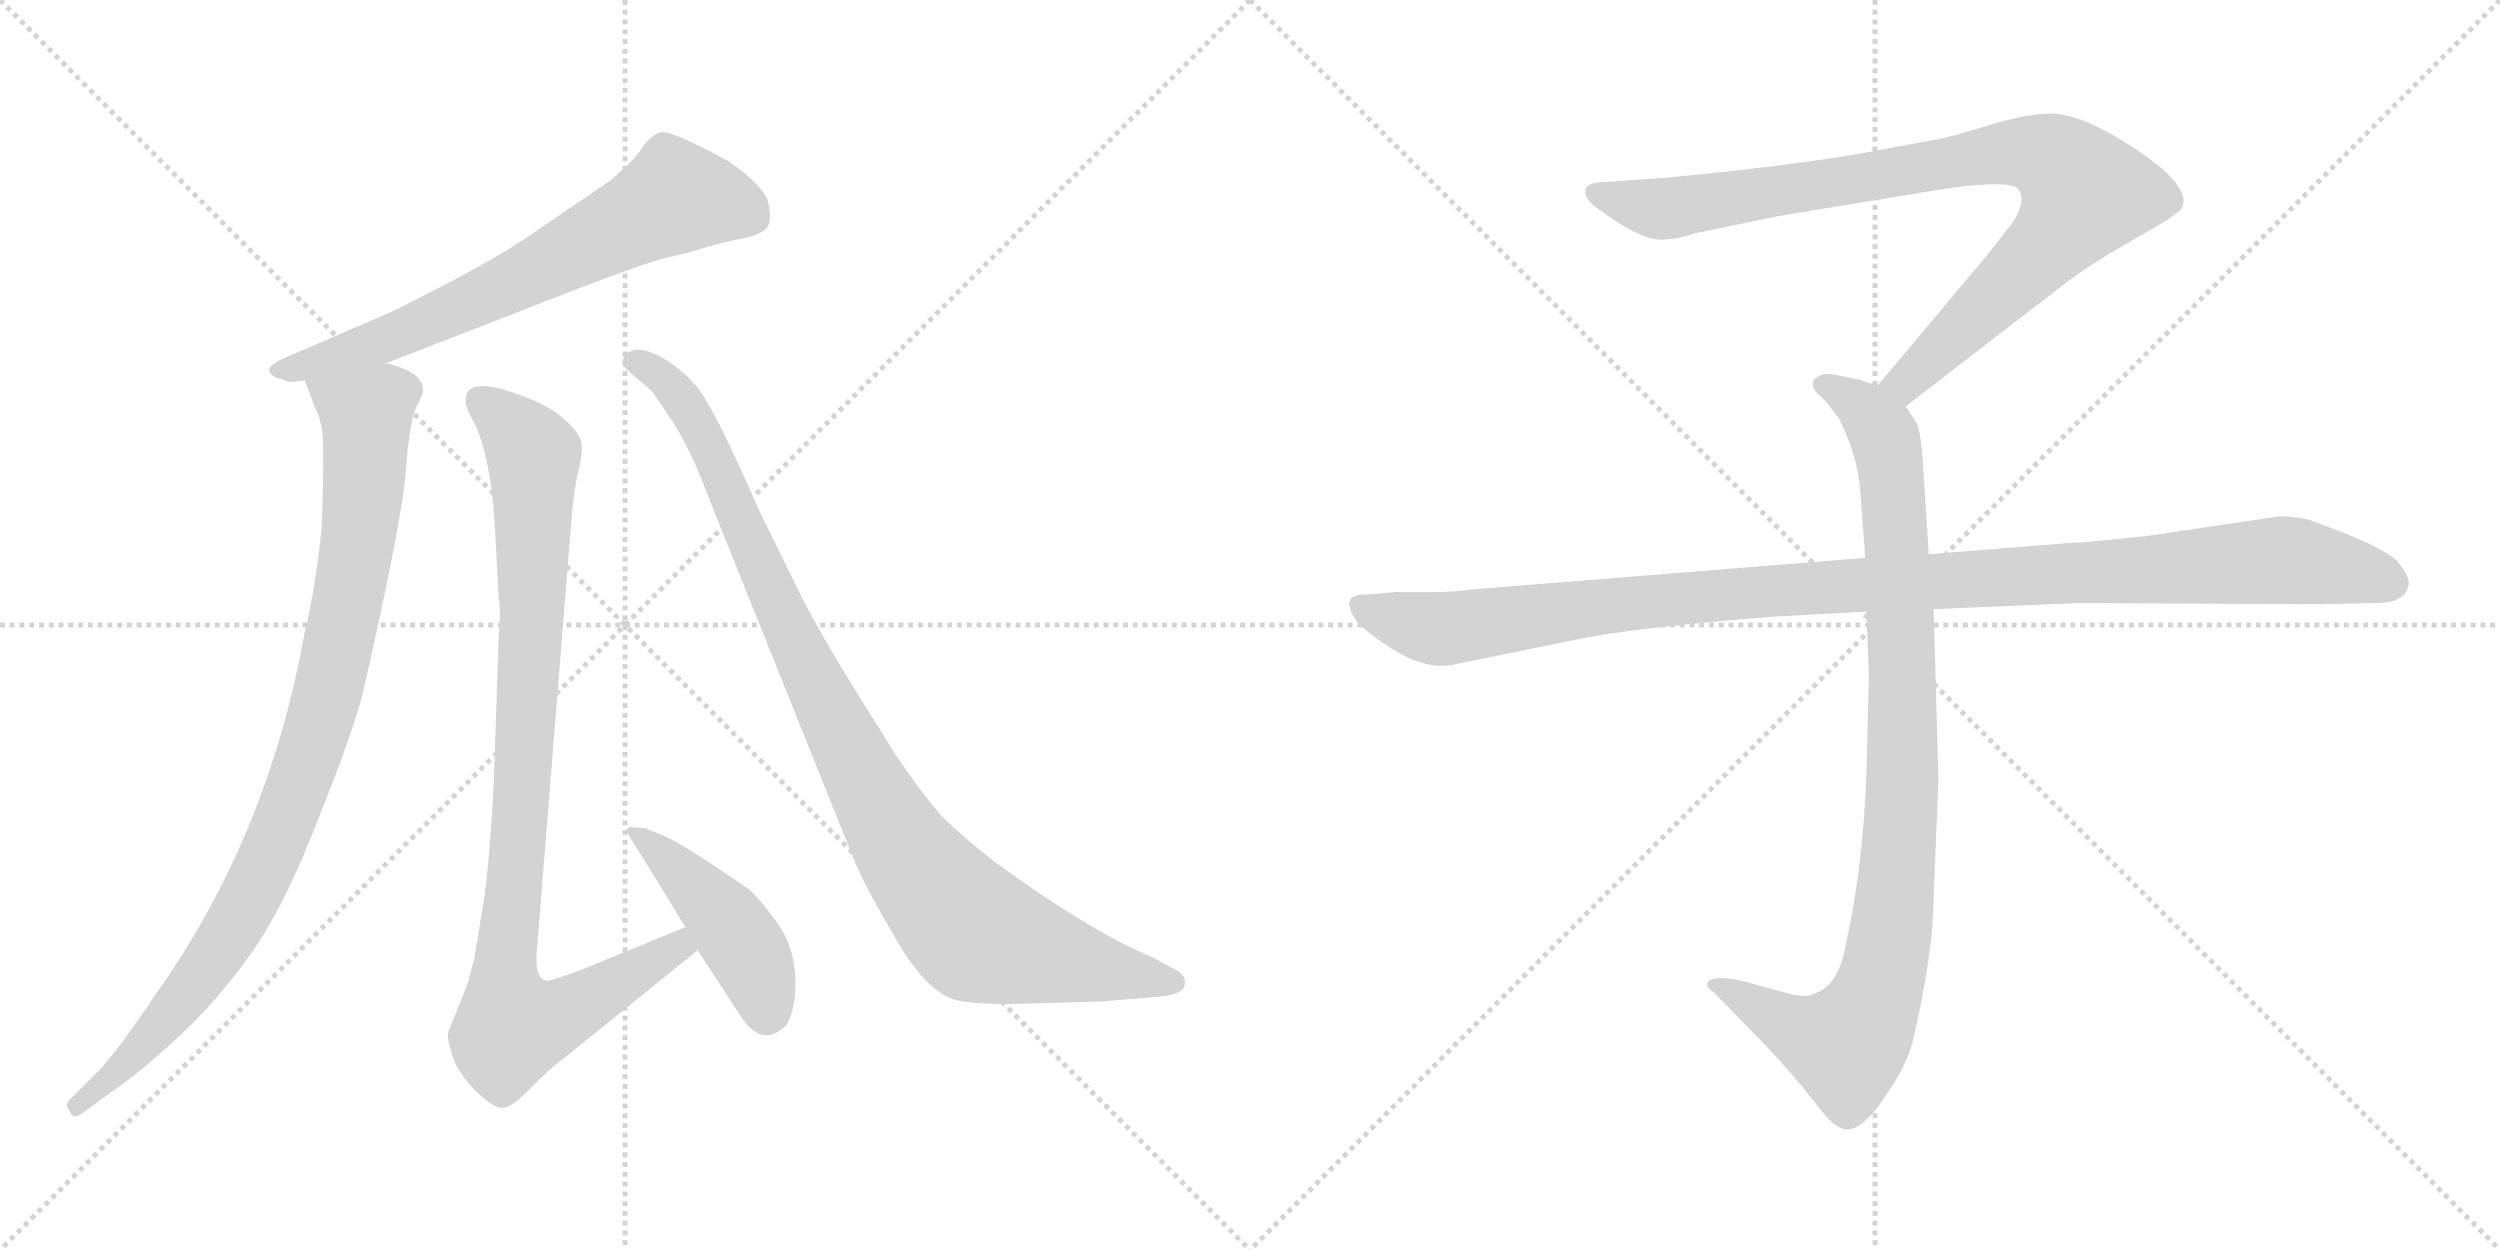 <svg version="1.1" viewBox="0 0 2048 1024" xmlns="http://www.w3.org/2000/svg">
  <g stroke="lightgray" stroke-dasharray="1,1" stroke-width="1" transform="scale(4, 4)">
    <line x1="0" y1="0" x2="256" y2="256"></line>
    <line x1="256" y1="0" x2="0" y2="256"></line>
    <line x1="128" y1="0" x2="128" y2="256"></line>
    <line x1="0" y1="128" x2="256" y2="128"></line>
    <line x1="256" y1="0" x2="512" y2="256"></line>
    <line x1="512" y1="0" x2="256" y2="256"></line>
    <line x1="384" y1="0" x2="384" y2="256"></line>
    <line x1="256" y1="128" x2="512" y2="128"></line>
  </g>
<g transform="scale(1, -1) translate(0, -850)">
   <style type="text/css">
    @keyframes keyframes0 {
      from {
       stroke: black;
       stroke-dashoffset: 679;
       stroke-width: 128;
       }
       69% {
       animation-timing-function: step-end;
       stroke: black;
       stroke-dashoffset: 0;
       stroke-width: 128;
       }
       to {
       stroke: black;
       stroke-width: 1024;
       }
       }
       #make-me-a-hanzi-animation-0 {
         animation: keyframes0 0.803s both;
         animation-delay: 0s;
         animation-timing-function: linear;
       }
    @keyframes keyframes1 {
      from {
       stroke: black;
       stroke-dashoffset: 939;
       stroke-width: 128;
       }
       75% {
       animation-timing-function: step-end;
       stroke: black;
       stroke-dashoffset: 0;
       stroke-width: 128;
       }
       to {
       stroke: black;
       stroke-width: 1024;
       }
       }
       #make-me-a-hanzi-animation-1 {
         animation: keyframes1 1.014s both;
         animation-delay: 0.803s;
         animation-timing-function: linear;
       }
    @keyframes keyframes2 {
      from {
       stroke: black;
       stroke-dashoffset: 951;
       stroke-width: 128;
       }
       76% {
       animation-timing-function: step-end;
       stroke: black;
       stroke-dashoffset: 0;
       stroke-width: 128;
       }
       to {
       stroke: black;
       stroke-width: 1024;
       }
       }
       #make-me-a-hanzi-animation-2 {
         animation: keyframes2 1.024s both;
         animation-delay: 1.817s;
         animation-timing-function: linear;
       }
    @keyframes keyframes3 {
      from {
       stroke: black;
       stroke-dashoffset: 443;
       stroke-width: 128;
       }
       59% {
       animation-timing-function: step-end;
       stroke: black;
       stroke-dashoffset: 0;
       stroke-width: 128;
       }
       to {
       stroke: black;
       stroke-width: 1024;
       }
       }
       #make-me-a-hanzi-animation-3 {
         animation: keyframes3 0.611s both;
         animation-delay: 2.841s;
         animation-timing-function: linear;
       }
    @keyframes keyframes4 {
      from {
       stroke: black;
       stroke-dashoffset: 976;
       stroke-width: 128;
       }
       76% {
       animation-timing-function: step-end;
       stroke: black;
       stroke-dashoffset: 0;
       stroke-width: 128;
       }
       to {
       stroke: black;
       stroke-width: 1024;
       }
       }
       #make-me-a-hanzi-animation-4 {
         animation: keyframes4 1.044s both;
         animation-delay: 3.451s;
         animation-timing-function: linear;
       }
    @keyframes keyframes5 {
      from {
       stroke: black;
       stroke-dashoffset: 901;
       stroke-width: 128;
       }
       75% {
       animation-timing-function: step-end;
       stroke: black;
       stroke-dashoffset: 0;
       stroke-width: 128;
       }
       to {
       stroke: black;
       stroke-width: 1024;
       }
       }
       #make-me-a-hanzi-animation-5 {
         animation: keyframes5 0.983s both;
         animation-delay: 4.495s;
         animation-timing-function: linear;
       }
    @keyframes keyframes6 {
      from {
       stroke: black;
       stroke-dashoffset: 948;
       stroke-width: 128;
       }
       76% {
       animation-timing-function: step-end;
       stroke: black;
       stroke-dashoffset: 0;
       stroke-width: 128;
       }
       to {
       stroke: black;
       stroke-width: 1024;
       }
       }
       #make-me-a-hanzi-animation-6 {
         animation: keyframes6 1.021s both;
         animation-delay: 5.479s;
         animation-timing-function: linear;
       }
    @keyframes keyframes7 {
      from {
       stroke: black;
       stroke-dashoffset: 1108;
       stroke-width: 128;
       }
       78% {
       animation-timing-function: step-end;
       stroke: black;
       stroke-dashoffset: 0;
       stroke-width: 128;
       }
       to {
       stroke: black;
       stroke-width: 1024;
       }
       }
       #make-me-a-hanzi-animation-7 {
         animation: keyframes7 1.152s both;
         animation-delay: 6.5s;
         animation-timing-function: linear;
       }
</style>
<path d="M 316.5 552.5 L 473.5 613.5 Q 530.5 635.5 548.5 639.5 Q 566.5 643.5 575.5 646.5 Q 584.5 649.5 602.5 653.5 Q 621.5 656.5 627.5 662.5 Q 633.5 668.5 628.5 687.5 Q 620.5 701.5 597.5 717.5 Q 548.5 744.5 540.5 741.5 Q 532.5 738.5 526.5 729.5 Q 521.5 720.5 500.5 702.5 L 434.5 657.5 Q 401.5 634.5 320.5 594.5 L 239.5 559.5 Q 221.5 552.5 220.5 547.5 Q 220.5 541.5 230.5 539.5 Q 236.5 535.5 249.5 538.5 L 316.5 552.5 Z" fill="lightgray"></path> 
<path d="M 249.5 538.5 L 257.5 517.5 Q 263.5 506.5 264.5 490.5 Q 265.5 473.5 263.5 417.5 Q 258.5 368.5 249.5 331.5 Q 219.5 164.5 127.5 35.5 Q 95.5 -12.5 79.5 -28.5 L 59.5 -48.5 Q 51.5 -54.5 57.5 -60.5 Q 59.5 -68.5 69.5 -60.5 L 91.5 -44.5 Q 113.5 -29.5 139.5 -5.5 Q 173.5 24.5 202.5 64.5 Q 231.5 103.5 260.5 178.5 Q 290.5 253.5 297.5 283.5 Q 329.5 423.5 332.5 464.5 Q 335.5 505.5 341.5 517.5 Q 347.5 528.5 346.5 531.5 Q 345.5 545.5 316.5 552.5 C 288.5 563.5 238.5 566.5 249.5 538.5 Z" fill="lightgray"></path> 
<path d="M 561.5 90.5 L 473.5 54.5 Q 448.5 45.5 447.5 46.5 Q 438.5 48.5 439.5 67.5 L 467.5 416.5 Q 469.5 445.5 473.5 462.5 Q 477.5 478.5 476.5 486.5 Q 475.5 494.5 463.5 505.5 Q 451.5 516.5 433.5 523.5 Q 381.5 544.5 381.5 522.5 Q 380.5 517.5 389.5 501.5 Q 402.5 472.5 405.5 416.5 L 408.5 360.5 Q 410.5 348.5 408.5 327.5 L 404.5 209.5 Q 401.5 148.5 396.5 113.5 L 388.5 64.5 L 382.5 42.5 L 367.5 5.5 Q 365.5 0.5 370.5 -14.5 Q 375.5 -29.5 389.5 -43.5 Q 404.5 -58.5 412.5 -57.5 Q 420.5 -56.5 435.5 -40.5 Q 451.5 -24.5 457.5 -20.5 L 571.5 71.5 C 594.5 90.5 589.5 101.5 561.5 90.5 Z" fill="lightgray"></path> 
<path d="M 526.5 147.5 L 561.5 90.5 L 571.5 71.5 L 605.5 19.5 Q 623.5 -10.5 644.5 10.5 Q 652.5 24.5 651.5 49.5 Q 650.5 74.5 636.5 94.5 Q 622.5 113.5 613.5 121.5 Q 558.5 159.5 543.5 165.5 L 528.5 171.5 L 516.5 172.5 Q 513.5 171.5 513.5 169.5 Q 513.5 167.5 526.5 147.5 Z" fill="lightgray"></path> 
<path d="M 959.5 57.5 L 942.5 66.5 Q 892.5 87.5 815.5 143.5 Q 788.5 164.5 772.5 180.5 Q 757.5 196.5 732.5 233.5 L 691.5 299.5 Q 665.5 342.5 654.5 365.5 L 622.5 430.5 Q 583.5 519.5 570.5 533.5 Q 558.5 547.5 543.5 556.5 Q 529.5 564.5 520.5 563.5 Q 511.5 561.5 510.5 555.5 Q 508.5 551.5 515.5 545.5 L 529.5 533.5 Q 534.5 530.5 547.5 509.5 Q 563.5 488.5 584.5 432.5 L 698.5 148.5 Q 706.5 127.5 729.5 88.5 Q 755.5 40.5 780.5 31.5 Q 792.5 27.5 826.5 27.5 L 901.5 29.5 L 949.5 33.5 Q 970.5 35.5 970.5 43.5 Q 972.5 51.5 959.5 57.5 Z" fill="lightgray"></path> 
<path d="M 1561.0 517.0 L 1692.0 618.0 Q 1713.0 634.0 1750.0 655.0 Q 1788.0 676.0 1788.0 681.0 Q 1795.0 701.0 1735.0 737.0 Q 1701.0 757.0 1680.0 757.0 Q 1660.0 757.0 1628.0 747.0 Q 1596.0 737.0 1582.0 735.0 L 1528.0 725.0 Q 1484.0 717.0 1419.0 710.0 Q 1355.0 703.0 1343.0 703.0 L 1317.0 701.0 Q 1299.0 701.0 1299.0 694.0 Q 1297.0 690.0 1305.0 682.0 Q 1347.0 650.0 1365.0 654.0 Q 1374.0 654.0 1389.0 659.0 L 1457.0 673.0 L 1591.0 695.0 Q 1638.0 702.0 1651.0 697.0 Q 1662.0 689.0 1649.0 668.0 L 1627.0 640.0 L 1538.0 534.0 C 1519.0 511.0 1537.0 499.0 1561.0 517.0 Z" fill="lightgray"></path> 
<path d="M 1529.0 349.0 L 1531.0 296.0 L 1529.0 217.0 Q 1526.0 138.0 1512.0 76.0 Q 1506.0 42.0 1486.0 36.0 Q 1479.0 32.0 1462.0 37.0 L 1425.0 47.0 Q 1405.0 51.0 1399.0 46.0 Q 1397.0 41.0 1404.0 37.0 L 1447.0 -7.0 Q 1472.0 -34.0 1485.0 -51.0 Q 1498.0 -68.0 1503.0 -71.0 Q 1515.0 -81.0 1529.0 -67.0 Q 1536.0 -62.0 1549.0 -41.0 Q 1561.0 -24.0 1567.0 -3.0 Q 1584.0 71.0 1584.0 115.0 L 1588.0 211.0 L 1584.0 351.0 L 1580.0 396.0 L 1575.0 475.0 Q 1573.0 498.0 1570.0 504.0 L 1561.0 517.0 C 1554.0 529.0 1554.0 529.0 1538.0 534.0 L 1523.0 539.0 L 1503.0 543.0 Q 1493.0 545.0 1489.0 541.0 Q 1485.0 540.0 1485.0 535.0 Q 1485.0 530.0 1493.0 524.0 Q 1505.0 510.0 1507.0 506.0 Q 1522.0 476.0 1524.0 447.0 L 1528.0 393.0 L 1529.0 349.0 Z" fill="lightgray"></path> 
<path d="M 1528.0 393.0 L 1204.0 367.0 Q 1190.0 365.0 1174.0 365.0 L 1144.0 365.0 L 1120.0 363.0 Q 1097.0 364.0 1110.0 343.0 Q 1116.0 334.0 1141.0 318.0 Q 1167.0 302.0 1188.0 305.0 L 1286.0 325.0 Q 1336.0 336.0 1456.0 345.0 L 1529.0 349.0 L 1584.0 351.0 L 1704.0 356.0 L 1901.0 355.0 L 1944.0 356.0 Q 1961.0 356.0 1965.0 360.0 Q 1971.0 362.0 1973.0 370.0 Q 1975.0 377.0 1964.0 390.0 Q 1953.0 402.0 1895.0 423.0 Q 1884.0 427.0 1867.0 427.0 L 1759.0 411.0 Q 1714.0 406.0 1693.0 405.0 L 1580.0 396.0 L 1528.0 393.0 Z" fill="lightgray"></path> 
      <clipPath id="make-me-a-hanzi-clip-0">
      <path d="M 316.5 552.5 L 473.5 613.5 Q 530.5 635.5 548.5 639.5 Q 566.5 643.5 575.5 646.5 Q 584.5 649.5 602.5 653.5 Q 621.5 656.5 627.5 662.5 Q 633.5 668.5 628.5 687.5 Q 620.5 701.5 597.5 717.5 Q 548.5 744.5 540.5 741.5 Q 532.5 738.5 526.5 729.5 Q 521.5 720.5 500.5 702.5 L 434.5 657.5 Q 401.5 634.5 320.5 594.5 L 239.5 559.5 Q 221.5 552.5 220.5 547.5 Q 220.5 541.5 230.5 539.5 Q 236.5 535.5 249.5 538.5 L 316.5 552.5 Z" fill="lightgray"></path>
      </clipPath>
      <path clip-path="url(#make-me-a-hanzi-clip-0)" d="M 616.5 671.5 L 596.5 681.5 L 553.5 688.5 L 331.5 577.5 L 227.5 546.5 " fill="none" id="make-me-a-hanzi-animation-0" stroke-dasharray="551 1102" stroke-linecap="round"></path>

      <clipPath id="make-me-a-hanzi-clip-1">
      <path d="M 249.5 538.5 L 257.5 517.5 Q 263.5 506.5 264.5 490.5 Q 265.5 473.5 263.5 417.5 Q 258.5 368.5 249.5 331.5 Q 219.5 164.5 127.5 35.5 Q 95.5 -12.5 79.5 -28.5 L 59.5 -48.5 Q 51.5 -54.5 57.5 -60.5 Q 59.5 -68.5 69.5 -60.5 L 91.5 -44.5 Q 113.5 -29.5 139.5 -5.5 Q 173.5 24.5 202.5 64.5 Q 231.5 103.5 260.5 178.5 Q 290.5 253.5 297.5 283.5 Q 329.5 423.5 332.5 464.5 Q 335.5 505.5 341.5 517.5 Q 347.5 528.5 346.5 531.5 Q 345.5 545.5 316.5 552.5 C 288.5 563.5 238.5 566.5 249.5 538.5 Z" fill="lightgray"></path>
      </clipPath>
      <path clip-path="url(#make-me-a-hanzi-clip-1)" d="M 257.5 535.5 L 300.5 510.5 L 289.5 380.5 L 259.5 250.5 L 213.5 130.5 L 179.5 71.5 L 123.5 -0.5 L 63.5 -55.5 " fill="none" id="make-me-a-hanzi-animation-1" stroke-dasharray="811 1622" stroke-linecap="round"></path>

      <clipPath id="make-me-a-hanzi-clip-2">
      <path d="M 561.5 90.5 L 473.5 54.5 Q 448.5 45.5 447.5 46.5 Q 438.5 48.5 439.5 67.5 L 467.5 416.5 Q 469.5 445.5 473.5 462.5 Q 477.5 478.5 476.5 486.5 Q 475.5 494.5 463.5 505.5 Q 451.5 516.5 433.5 523.5 Q 381.5 544.5 381.5 522.5 Q 380.5 517.5 389.5 501.5 Q 402.5 472.5 405.5 416.5 L 408.5 360.5 Q 410.5 348.5 408.5 327.5 L 404.5 209.5 Q 401.5 148.5 396.5 113.5 L 388.5 64.5 L 382.5 42.5 L 367.5 5.5 Q 365.5 0.5 370.5 -14.5 Q 375.5 -29.5 389.5 -43.5 Q 404.5 -58.5 412.5 -57.5 Q 420.5 -56.5 435.5 -40.5 Q 451.5 -24.5 457.5 -20.5 L 571.5 71.5 C 594.5 90.5 589.5 101.5 561.5 90.5 Z" fill="lightgray"></path>
      </clipPath>
      <path clip-path="url(#make-me-a-hanzi-clip-2)" d="M 392.5 523.5 L 415.5 505.5 L 437.5 476.5 L 435.5 331.5 L 413.5 66.5 L 419.5 8.5 L 441.5 11.5 L 482.5 30.5 L 555.5 74.5 L 556.5 81.5 " fill="none" id="make-me-a-hanzi-animation-2" stroke-dasharray="823 1646" stroke-linecap="round"></path>

      <clipPath id="make-me-a-hanzi-clip-3">
      <path d="M 526.5 147.5 L 561.5 90.5 L 571.5 71.5 L 605.5 19.5 Q 623.5 -10.5 644.5 10.5 Q 652.5 24.5 651.5 49.5 Q 650.5 74.5 636.5 94.5 Q 622.5 113.5 613.5 121.5 Q 558.5 159.5 543.5 165.5 L 528.5 171.5 L 516.5 172.5 Q 513.5 171.5 513.5 169.5 Q 513.5 167.5 526.5 147.5 Z" fill="lightgray"></path>
      </clipPath>
      <path clip-path="url(#make-me-a-hanzi-clip-3)" d="M 518.5 167.5 L 591.5 100.5 L 616.5 62.5 L 628.5 21.5 " fill="none" id="make-me-a-hanzi-animation-3" stroke-dasharray="315 630" stroke-linecap="round"></path>

      <clipPath id="make-me-a-hanzi-clip-4">
      <path d="M 959.5 57.5 L 942.5 66.5 Q 892.5 87.5 815.5 143.5 Q 788.5 164.5 772.5 180.5 Q 757.5 196.5 732.5 233.5 L 691.5 299.5 Q 665.5 342.5 654.5 365.5 L 622.5 430.5 Q 583.5 519.5 570.5 533.5 Q 558.5 547.5 543.5 556.5 Q 529.5 564.5 520.5 563.5 Q 511.5 561.5 510.5 555.5 Q 508.5 551.5 515.5 545.5 L 529.5 533.5 Q 534.5 530.5 547.5 509.5 Q 563.5 488.5 584.5 432.5 L 698.5 148.5 Q 706.5 127.5 729.5 88.5 Q 755.5 40.5 780.5 31.5 Q 792.5 27.5 826.5 27.5 L 901.5 29.5 L 949.5 33.5 Q 970.5 35.5 970.5 43.5 Q 972.5 51.5 959.5 57.5 Z" fill="lightgray"></path>
      </clipPath>
      <path clip-path="url(#make-me-a-hanzi-clip-4)" d="M 519.5 553.5 L 548.5 535.5 L 573.5 499.5 L 652.5 319.5 L 715.5 196.5 L 748.5 142.5 L 779.5 105.5 L 796.5 87.5 L 817.5 78.5 L 961.5 45.5 " fill="none" id="make-me-a-hanzi-animation-4" stroke-dasharray="848 1696" stroke-linecap="round"></path>

      <clipPath id="make-me-a-hanzi-clip-5">
      <path d="M 1561.0 517.0 L 1692.0 618.0 Q 1713.0 634.0 1750.0 655.0 Q 1788.0 676.0 1788.0 681.0 Q 1795.0 701.0 1735.0 737.0 Q 1701.0 757.0 1680.0 757.0 Q 1660.0 757.0 1628.0 747.0 Q 1596.0 737.0 1582.0 735.0 L 1528.0 725.0 Q 1484.0 717.0 1419.0 710.0 Q 1355.0 703.0 1343.0 703.0 L 1317.0 701.0 Q 1299.0 701.0 1299.0 694.0 Q 1297.0 690.0 1305.0 682.0 Q 1347.0 650.0 1365.0 654.0 Q 1374.0 654.0 1389.0 659.0 L 1457.0 673.0 L 1591.0 695.0 Q 1638.0 702.0 1651.0 697.0 Q 1662.0 689.0 1649.0 668.0 L 1627.0 640.0 L 1538.0 534.0 C 1519.0 511.0 1537.0 499.0 1561.0 517.0 Z" fill="lightgray"></path>
      </clipPath>
      <path clip-path="url(#make-me-a-hanzi-clip-5)" d="M 1308.0 691.0 L 1367.0 679.0 L 1625.0 723.0 L 1656.0 726.0 L 1687.0 716.0 L 1708.0 692.0 L 1695.0 670.0 L 1580.0 554.0 L 1561.0 537.0 L 1548.0 536.0 " fill="none" id="make-me-a-hanzi-animation-5" stroke-dasharray="773 1546" stroke-linecap="round"></path>

      <clipPath id="make-me-a-hanzi-clip-6">
      <path d="M 1529.0 349.0 L 1531.0 296.0 L 1529.0 217.0 Q 1526.0 138.0 1512.0 76.0 Q 1506.0 42.0 1486.0 36.0 Q 1479.0 32.0 1462.0 37.0 L 1425.0 47.0 Q 1405.0 51.0 1399.0 46.0 Q 1397.0 41.0 1404.0 37.0 L 1447.0 -7.0 Q 1472.0 -34.0 1485.0 -51.0 Q 1498.0 -68.0 1503.0 -71.0 Q 1515.0 -81.0 1529.0 -67.0 Q 1536.0 -62.0 1549.0 -41.0 Q 1561.0 -24.0 1567.0 -3.0 Q 1584.0 71.0 1584.0 115.0 L 1588.0 211.0 L 1584.0 351.0 L 1580.0 396.0 L 1575.0 475.0 Q 1573.0 498.0 1570.0 504.0 L 1561.0 517.0 C 1554.0 529.0 1554.0 529.0 1538.0 534.0 L 1523.0 539.0 L 1503.0 543.0 Q 1493.0 545.0 1489.0 541.0 Q 1485.0 540.0 1485.0 535.0 Q 1485.0 530.0 1493.0 524.0 Q 1505.0 510.0 1507.0 506.0 Q 1522.0 476.0 1524.0 447.0 L 1528.0 393.0 L 1529.0 349.0 Z" fill="lightgray"></path>
      </clipPath>
      <path clip-path="url(#make-me-a-hanzi-clip-6)" d="M 1494.0 533.0 L 1524.0 518.0 L 1540.0 500.0 L 1551.0 450.0 L 1559.0 218.0 L 1547.0 75.0 L 1529.0 15.0 L 1510.0 -6.0 L 1473.0 5.0 L 1405.0 43.0 " fill="none" id="make-me-a-hanzi-animation-6" stroke-dasharray="820 1640" stroke-linecap="round"></path>

      <clipPath id="make-me-a-hanzi-clip-7">
      <path d="M 1528.0 393.0 L 1204.0 367.0 Q 1190.0 365.0 1174.0 365.0 L 1144.0 365.0 L 1120.0 363.0 Q 1097.0 364.0 1110.0 343.0 Q 1116.0 334.0 1141.0 318.0 Q 1167.0 302.0 1188.0 305.0 L 1286.0 325.0 Q 1336.0 336.0 1456.0 345.0 L 1529.0 349.0 L 1584.0 351.0 L 1704.0 356.0 L 1901.0 355.0 L 1944.0 356.0 Q 1961.0 356.0 1965.0 360.0 Q 1971.0 362.0 1973.0 370.0 Q 1975.0 377.0 1964.0 390.0 Q 1953.0 402.0 1895.0 423.0 Q 1884.0 427.0 1867.0 427.0 L 1759.0 411.0 Q 1714.0 406.0 1693.0 405.0 L 1580.0 396.0 L 1528.0 393.0 Z" fill="lightgray"></path>
      </clipPath>
      <path clip-path="url(#make-me-a-hanzi-clip-7)" d="M 1116.0 353.0 L 1146.0 341.0 L 1189.0 335.0 L 1429.0 365.0 L 1863.0 391.0 L 1930.0 382.0 L 1960.0 372.0 " fill="none" id="make-me-a-hanzi-animation-7" stroke-dasharray="980 1960" stroke-linecap="round"></path>

</g>
</svg>

